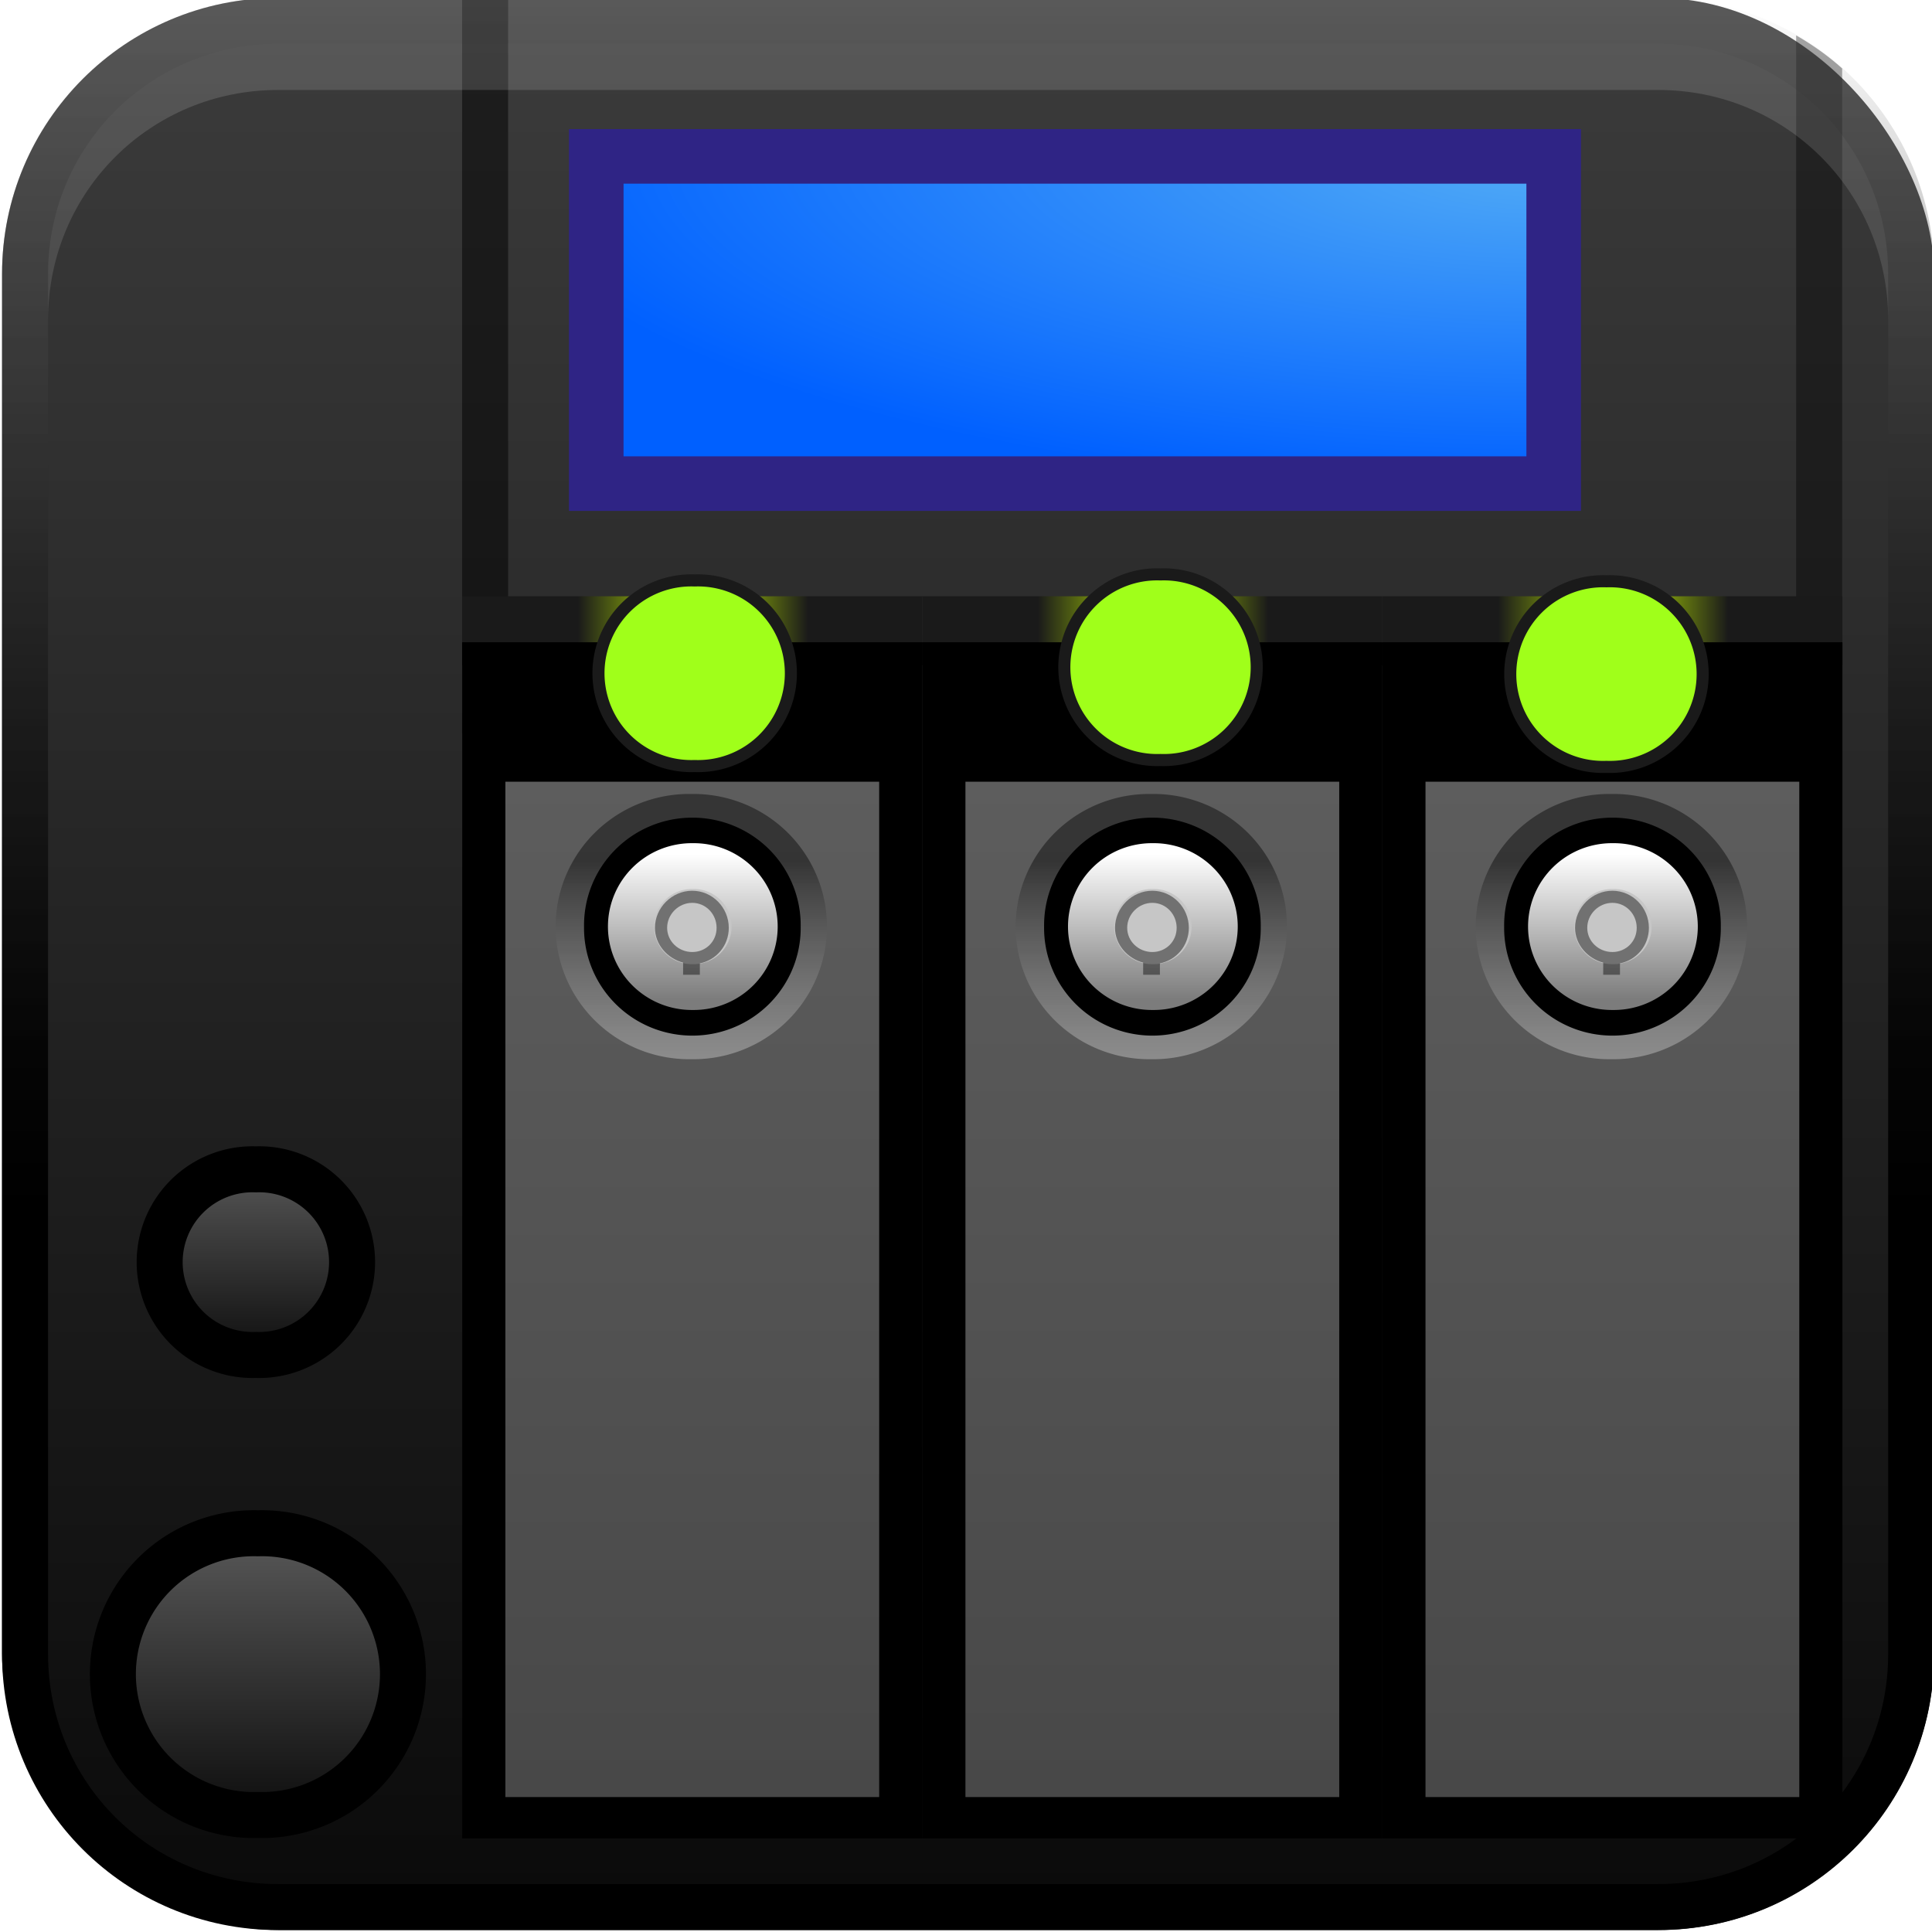 <svg height="16" width="16" xmlns="http://www.w3.org/2000/svg" xmlns:xlink="http://www.w3.org/1999/xlink"><linearGradient id="a" gradientUnits="userSpaceOnUse" x1="17.186" x2="17.186" y1="58.271" y2="42.269"><stop offset="0" stop-color="#0a0a0a"/><stop offset="1" stop-color="#3c3c3c"/></linearGradient><linearGradient id="b" gradientUnits="userSpaceOnUse" x1="16.003" x2="16.003" y1="50.938" y2="42.271"><stop offset="0"/><stop offset="1" stop-opacity="0"/></linearGradient><radialGradient id="c" cx="85.651" cy="29.289" gradientTransform="matrix(-.419 0 0 -.133 57.887 47.463)" gradientUnits="userSpaceOnUse" r="21"><stop offset="0" stop-color="#52acf6"/><stop offset="1" stop-color="#0060ff"/></radialGradient><linearGradient id="d" gradientUnits="userSpaceOnUse" x1="15.445" x2="15.445" y1="42.271" y2="52.311"><stop offset="0" stop-color="#fff"/><stop offset="1" stop-color="#fff" stop-opacity="0"/></linearGradient><filter id="e" color-interpolation-filters="sRGB"><feGaussianBlur stdDeviation=".19"/></filter><filter id="f" color-interpolation-filters="sRGB"><feGaussianBlur stdDeviation=".285"/></filter><linearGradient id="g" gradientTransform="matrix(0 .295 -.295 0 25.448 44.694)" gradientUnits="userSpaceOnUse" x1="34.571" x2="43.211" xlink:href="#h" y1="48" y2="48"/><linearGradient id="h"><stop offset="0" stop-color="#5b5b5b"/><stop offset="1" stop-color="#0a0a0a"/></linearGradient><linearGradient id="i" gradientTransform="matrix(0 .194 -.194 0 20.607 45.191)" gradientUnits="userSpaceOnUse" x1="34.365" x2="43.416" xlink:href="#h" y1="48" y2="48"/><linearGradient id="j" gradientTransform="matrix(.529 0 0 .727 .353 34.482)" gradientUnits="userSpaceOnUse" x1="39" x2="39" y1="72" y2="42"><stop offset="0" stop-color="#484848"/><stop offset="1" stop-color="#5d5d5d"/></linearGradient><linearGradient id="k" gradientUnits="userSpaceOnUse" x1="36.925" x2="42.851" y1="48" y2="48"><stop offset="0" stop-opacity=".426"/><stop offset="1" stop-color="#fff" stop-opacity=".317"/></linearGradient><linearGradient id="l" gradientUnits="userSpaceOnUse" x1="34.139" x2="43.643" y1="48" y2="48"><stop offset="0" stop-color="#fff"/><stop offset="1" stop-color="#7c7c7c"/></linearGradient><linearGradient id="m" gradientTransform="matrix(.556 0 0 .5 -.667 46)" gradientUnits="userSpaceOnUse" x1="30" x2="48" y1="31" y2="31"><stop offset="0" stop-color="#1a1a1a"/><stop offset=".25" stop-color="#1a1a1a"/><stop offset=".501" stop-color="#cdff01"/><stop offset=".75" stop-color="#1a1a1a"/><stop offset="1" stop-color="#1a1a1a"/></linearGradient><g transform="translate(-9.169 -42.288)"><rect fill="url(#a)" height="16" rx="2.286" width="16" x="9.186" y="42.271"/><path d="m11.472 42.271c-1.266 0-2.286 1.019-2.286 2.286v11.429c0 1.266 1.019 2.286 2.286 2.286h11.429c1.266 0 2.286-1.019 2.286-2.286v-11.429c0-1.266-1.019-2.286-2.286-2.286zm0 .381h11.429c1.059 0 1.905.846 1.905 1.905v11.429c0 1.059-.846 1.905-1.905 1.905h-11.429c-1.059 0-1.905-.846-1.905-1.905v-11.429c0-1.059.846-1.905 1.905-1.905z" fill="url(#b)"/><path d="m14.107 43.583h7.929v2.71h-7.929z" fill="url(#c)" stroke="#2f2485" stroke-linecap="square" stroke-width=".452"/><path d="m12.996 42.271h.381v6.095h-.381z" opacity=".5"/><path d="m24.044 42.581v5.786h.381v-5.512c-.117-.105-.244-.195-.381-.274z" opacity=".4"/><path d="m11.472 42.271c-1.266 0-2.286 1.019-2.286 2.286v11.429c0 1.137.82 2.07 1.905 2.25-.871-.176-1.524-.943-1.524-1.869v-11.429c0-1.059.846-1.905 1.905-1.905h11.429c1.059 0 1.905.846 1.905 1.905v11.429c0 .926-.653 1.693-1.524 1.869 1.085-.18 1.905-1.113 1.905-2.25v-11.429c0-1.266-1.019-2.286-2.286-2.286z" fill="url(#d)" opacity=".15"/><g id="n" transform="matrix(.381 0 0 .381 6.901 23.985)"><path d="m18.336 69.391c-.044.309-.211.578-.463.74v2.434c.292.187.48.517.48.888 0.0.371-.188.701-.48.888v2.434c.292.187.48.517.48.888 0.0.371-.188.701-.48.888v2.434c.292.187.48.517.48.888 0.0.371-.188.701-.48.888v1.053h.496c.08-.503.514-.888 1.042-.888s.963.385 1.042.888h2.151c.08-.503.514-.888 1.042-.888.275 0 .523.108.711.28v-2.664c-.188.171-.436.28-.711.28-.584 0-1.059-.472-1.059-1.053 0-.581.474-1.053 1.059-1.053.275 0 .523.108.711.28v-2.664c-.188.171-.436.28-.711.28-.584 0-1.059-.472-1.059-1.053 0-.581.474-1.053 1.059-1.053.275 0 .523.108.711.28v-2.664c-.188.171-.436.28-.711.28-.584 0-1.059-.472-1.059-1.053 0-.581.474-1.053 1.059-1.053.275 0 .523.108.711.28v-1.184h-1.787c-.073.511-.509.905-1.042.905s-.97-.394-1.042-.905zm1.075.905c.584 0 1.059.472 1.059 1.053 0.0.581-.474 1.053-1.059 1.053s-1.059-.472-1.059-1.053c0-.581.474-1.053 1.059-1.053zm2.118 2.105c.584 0 1.059.472 1.059 1.053 0.0.581-.474 1.053-1.059 1.053s-1.059-.472-1.059-1.053c0-.581.474-1.053 1.059-1.053zm-2.118 2.105c.584 0 1.059.472 1.059 1.053 0.0.581-.474 1.053-1.059 1.053s-1.059-.472-1.059-1.053c0-.581.474-1.053 1.059-1.053zm2.118 2.105c.584 0 1.059.472 1.059 1.053 0.0.581-.474 1.053-1.059 1.053s-1.059-.472-1.059-1.053c0-.581.474-1.053 1.059-1.053zm-2.118 2.105c.584 0 1.059.472 1.059 1.053 0.0.581-.474 1.053-1.059 1.053s-1.059-.472-1.059-1.053c0-.581.474-1.053 1.059-1.053zm2.118 2.105c.584 0 1.059.472 1.059 1.053 0.0.581-.474 1.053-1.059 1.053s-1.059-.472-1.059-1.053c0-.581.474-1.053 1.059-1.053z" fill="#999"/><path d="m34 68.969v6.031c0 .554.446 1 1 1s1-.446 1-1v-6.031zm4 0v6.031c0 .554.446 1 1 1s1-.446 1-1v-6.031zm4 0v6.031c0 .554.446 1 1 1s1-.446 1-1v-6.031z" fill="none" filter="url(#e)" stroke="#000" stroke-linecap="square" stroke-width="1.894" transform="matrix(.529 0 0 .526 .353 42.928)"/><path d="m16 62h10v26h-10z"/><path d="m17 81h1v1h-1z"/><path d="m34 51.5v15.5c0 .554.446 1 1 1s1-.446 1-1v-13.719c-.787-.447-1.482-1.043-2-1.781zm10 0c-.518.738-1.213 1.334-2 1.781v13.719c0 .554.446 1 1 1s1-.446 1-1zm-6 2.5v13c0 .554.446 1 1 1s1-.446 1-1v-13c-.327.055-.657.094-1 .094s-.673-.039-1-.094z" fill="none" filter="url(#f)" stroke="#000" stroke-linecap="square" stroke-width="1.894" transform="matrix(.529 0 0 .526 .353 42.928)"/><path d="m19 75.844v6.656c0 .277.223.5.5.5s.5-.223.5-.5v-6.25c-.358-.085-.683-.238-1-.406zm4 0c-.317.168-.642.322-1 .406v6.25c0 .277.223.5.5.5s.5-.223.5-.5z" opacity=".7"/><path d="m16.938 65.031v22.07h8.125v-22.07z" fill="url(#j)"/><path d="m42.851 48a3.96 3.96 0 1 1 -7.919 0 3.96 3.96 0 1 1 7.919 0z" fill="url(#k)" transform="matrix(0 .728 -.733 0 56.163 39.867)"/><path d="m42.851 48a3.96 3.96 0 1 1 -7.919 0 3.96 3.96 0 1 1 7.919 0z" fill="#c6c6c6" stroke="#000" stroke-linecap="square" stroke-width="2.143" transform="matrix(.468 0 0 .465 2.801 45.861)"/><path d="m42.851 48a3.96 3.96 0 1 1 -7.919 0 3.96 3.96 0 1 1 7.919 0z" fill="none" stroke="url(#l)" stroke-linecap="square" stroke-width="3.001" transform="matrix(0 .332 -.334 0 37.044 55.268)"/><path d="m21 67.401c-.441 0-.811.368-.811.806 0 .365.271.665.612.757v.263h.364v-.247c.363-.073.629-.39.629-.773 0-.438-.354-.806-.794-.806zm0 .263c.297 0 .529.247.529.543-0.0.296-.232.526-.529.526-.297-0-.546-.231-.546-.526 0-.296.249-.543.546-.543z" opacity=".426"/><path d="m16 62h10v.5h-10z"><path d="m16 61h10v1h-10z" fill="url(#m)"/></path></g><use id="o" height="96" transform="translate(3.81)" width="96" xlink:href="#n"/><use height="96" transform="translate(3.81)" width="96" xlink:href="#o"/><g stroke-linecap="square"><path d="m11.305 57.319a1.167 1.167 0 1 1 0-2.333 1.167 1.167 0 1 1 0 2.333z" fill="url(#g)" stroke="#000" stroke-width=".381"/><path d="m11.288 53.509a.769.769 0 1 1 0-1.537.769.769 0 1 1 0 1.537z" fill="url(#i)" stroke="#000" stroke-width=".381"/><path d="m18.78 48.582a.769.769 0 1 1 0-1.537.769.769 0 1 1 0 1.537z" fill="#a0ff1a" stroke="#1a1a1a" stroke-width=".1"/><path d="m22.473 48.639a.769.769 0 1 1 0-1.537.769.769 0 1 1 0 1.537z" fill="#a0ff1a" stroke="#1a1a1a" stroke-width=".1"/><path d="m14.922 48.632a.769.769 0 1 1 0-1.537.769.769 0 1 1 0 1.537z" fill="#a0ff1a" stroke="#1a1a1a" stroke-width=".1"/></g></g></svg>